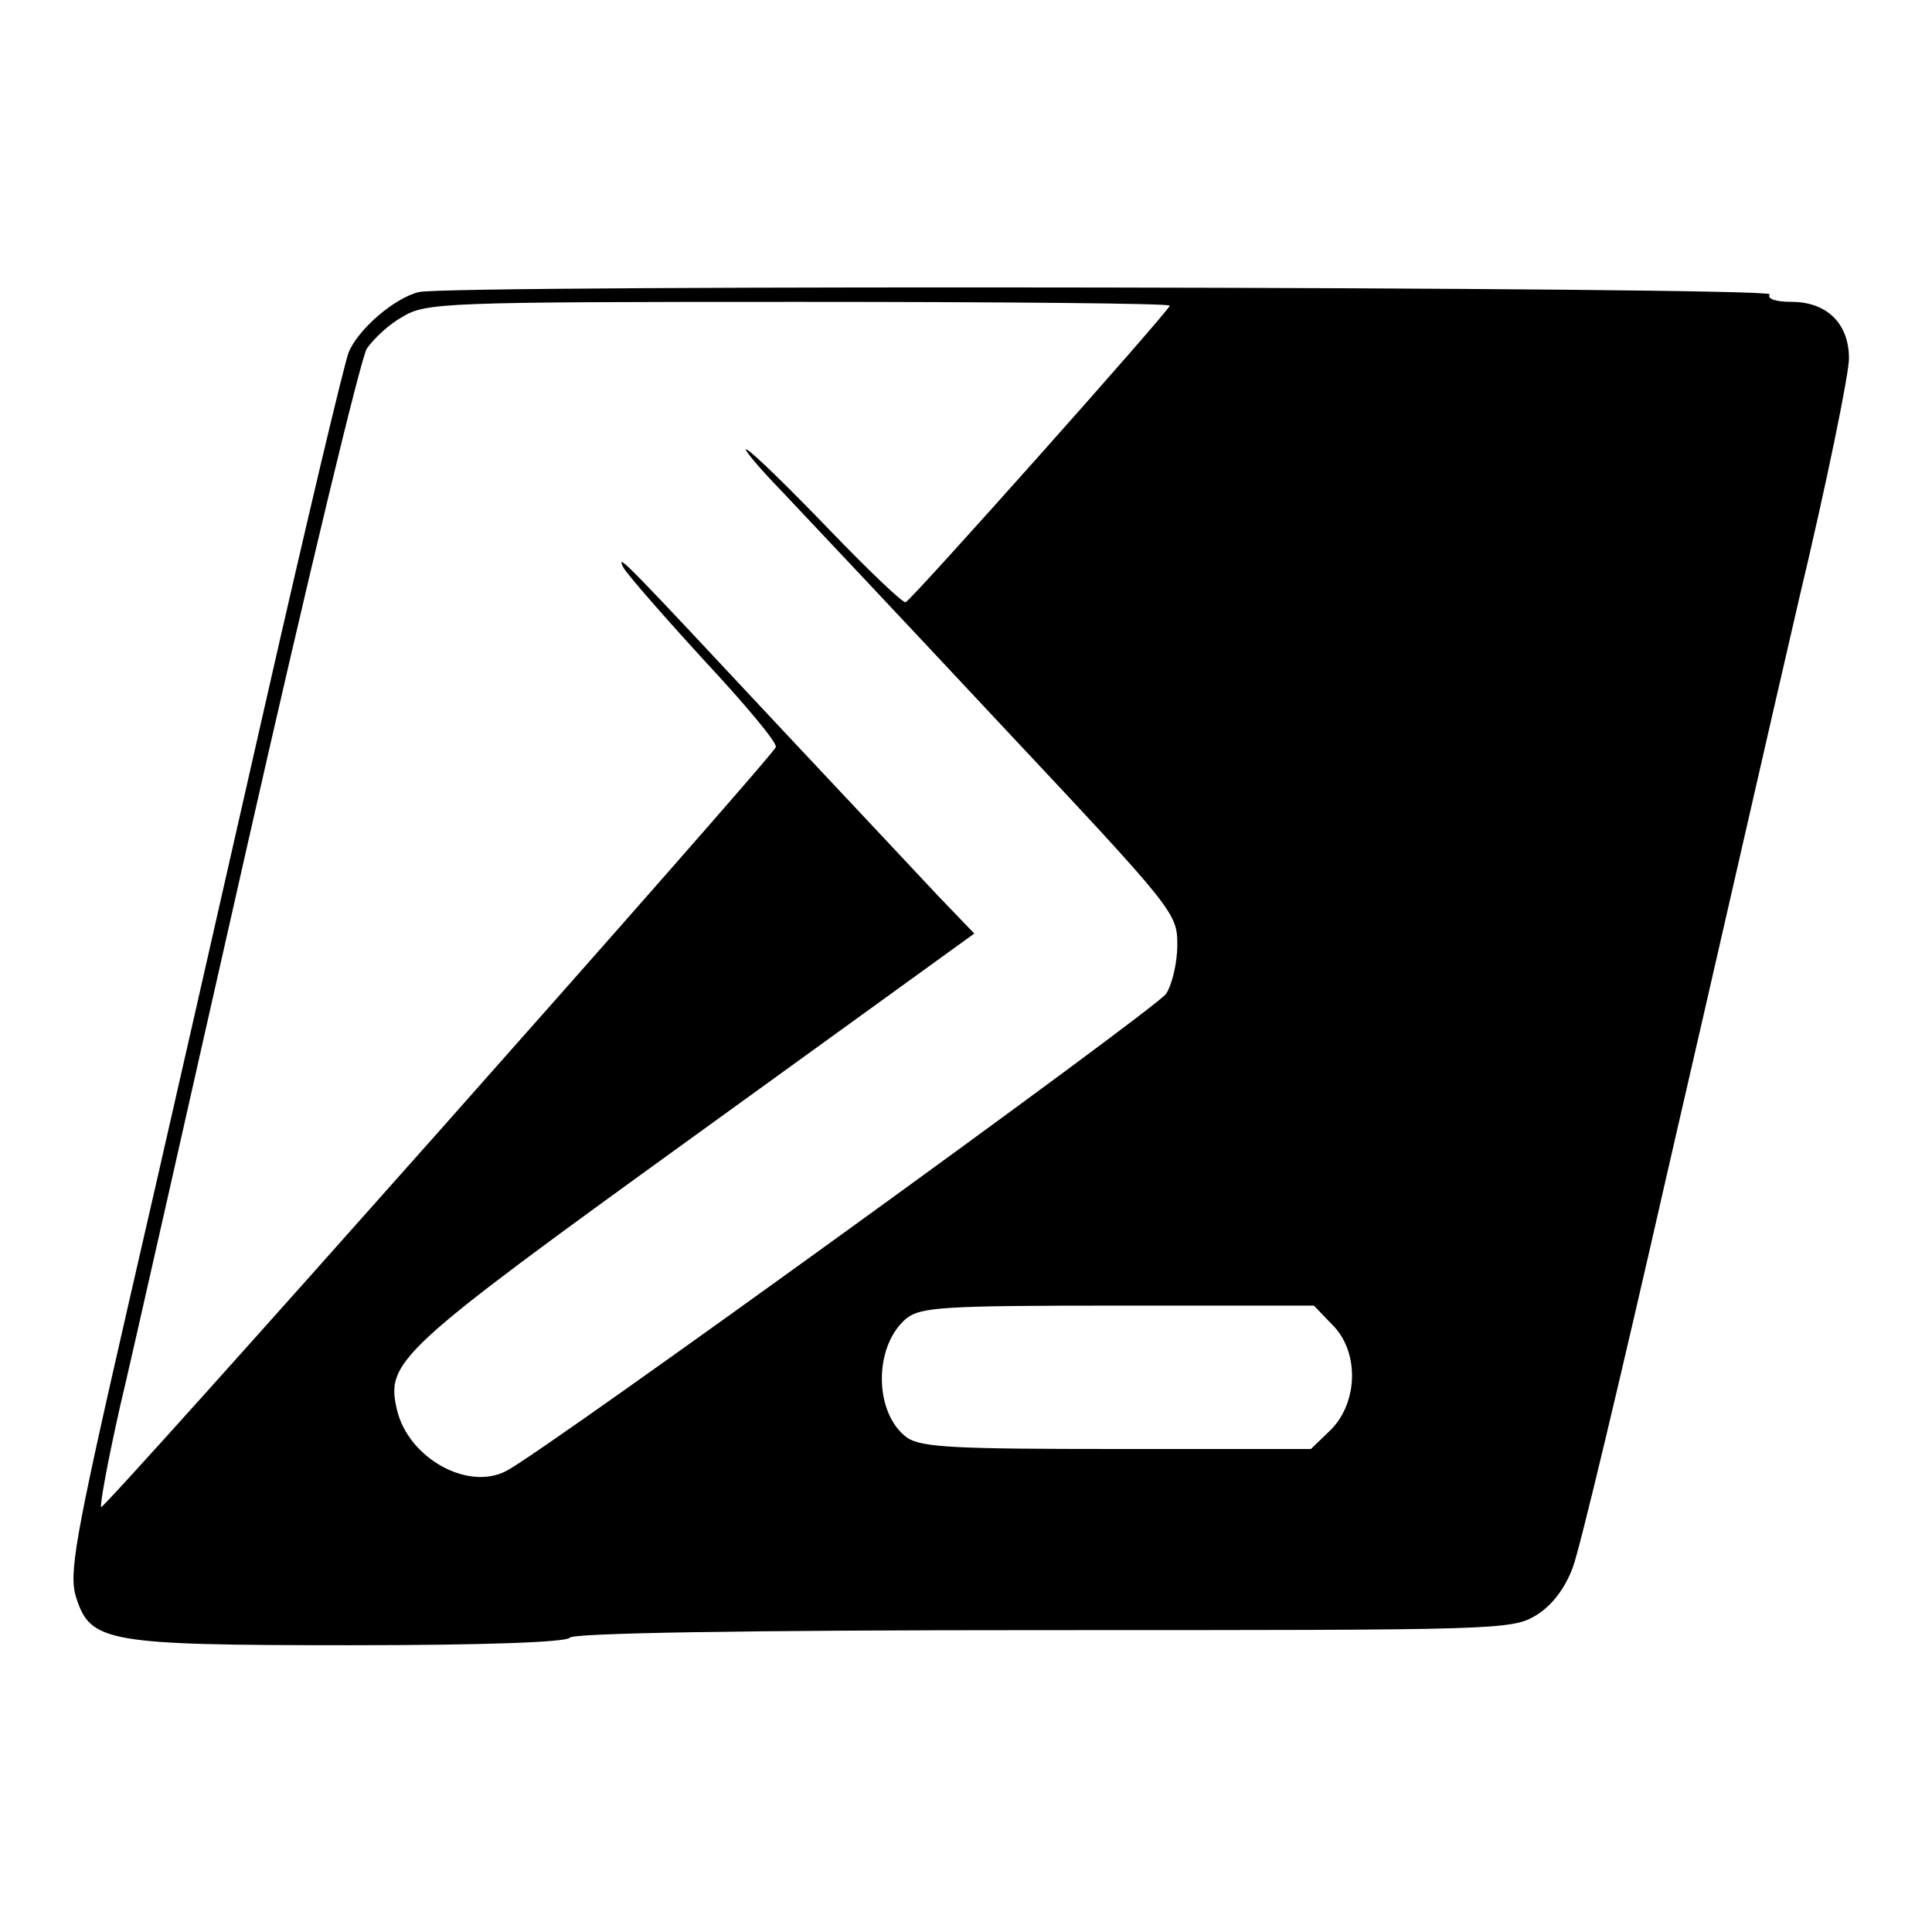 <?xml version="1.0" standalone="no"?>
<!DOCTYPE svg PUBLIC "-//W3C//DTD SVG 20010904//EN" "http://www.w3.org/TR/2001/REC-SVG-20010904/DTD/svg10.dtd">
<svg version="1.0" xmlns="http://www.w3.org/2000/svg"
    width="48px" height="48px" fill="currentColor" viewBox="0 0 256 256"
    preserveAspectRatio="xMidYMid meet">

    <g transform="translate(0,256) scale(0.1,-0.1)"
        fill="currentColor" stroke="none">
        <path fill="currentColor"
            d="M555 2173 c-33 -8 -81 -50 -93 -80 -6 -15 -56 -226 -111 -468 -55
-242 -136 -599 -181 -794 -72 -314 -79 -357 -69 -388 19 -59 40 -63 363 -63
179 0 287 4 291 10 4 6 224 10 627 10 607 0 621 0 654 20 21 13 38 36 48 63 9
23 65 258 125 522 61 264 139 607 175 762 37 155 66 298 66 318 0 46 -29 75
-76 75 -21 0 -33 4 -29 10 6 10 -1749 13 -1790 3z m995 -18 c0 -6 -341 -389
-350 -393 -4 -1 -49 42 -101 96 -52 54 -101 102 -109 106 -8 5 12 -20 46 -55
33 -35 165 -175 292 -311 229 -244 232 -248 232 -290 0 -24 -7 -53 -15 -65
-15 -21 -823 -606 -874 -632 -51 -27 -130 17 -145 81 -15 64 0 78 393 362
l372 269 -49 51 c-26 28 -122 130 -212 226 -199 213 -215 230 -204 208 5 -9
53 -64 107 -123 54 -58 97 -109 95 -115 -5 -14 -890 -1011 -894 -1007 -2 2 9
62 25 133 17 71 93 410 171 754 78 344 148 635 156 648 9 13 29 32 47 42 31
19 54 20 525 20 270 0 492 -2 492 -5z m215 -1350 c36 -35 35 -102 -1 -139
l-27 -26 -256 0 c-215 0 -260 2 -279 15 -44 32 -45 121 -1 158 19 15 48 17
281 17 l259 0 24 -25z" />
    </g>
</svg>